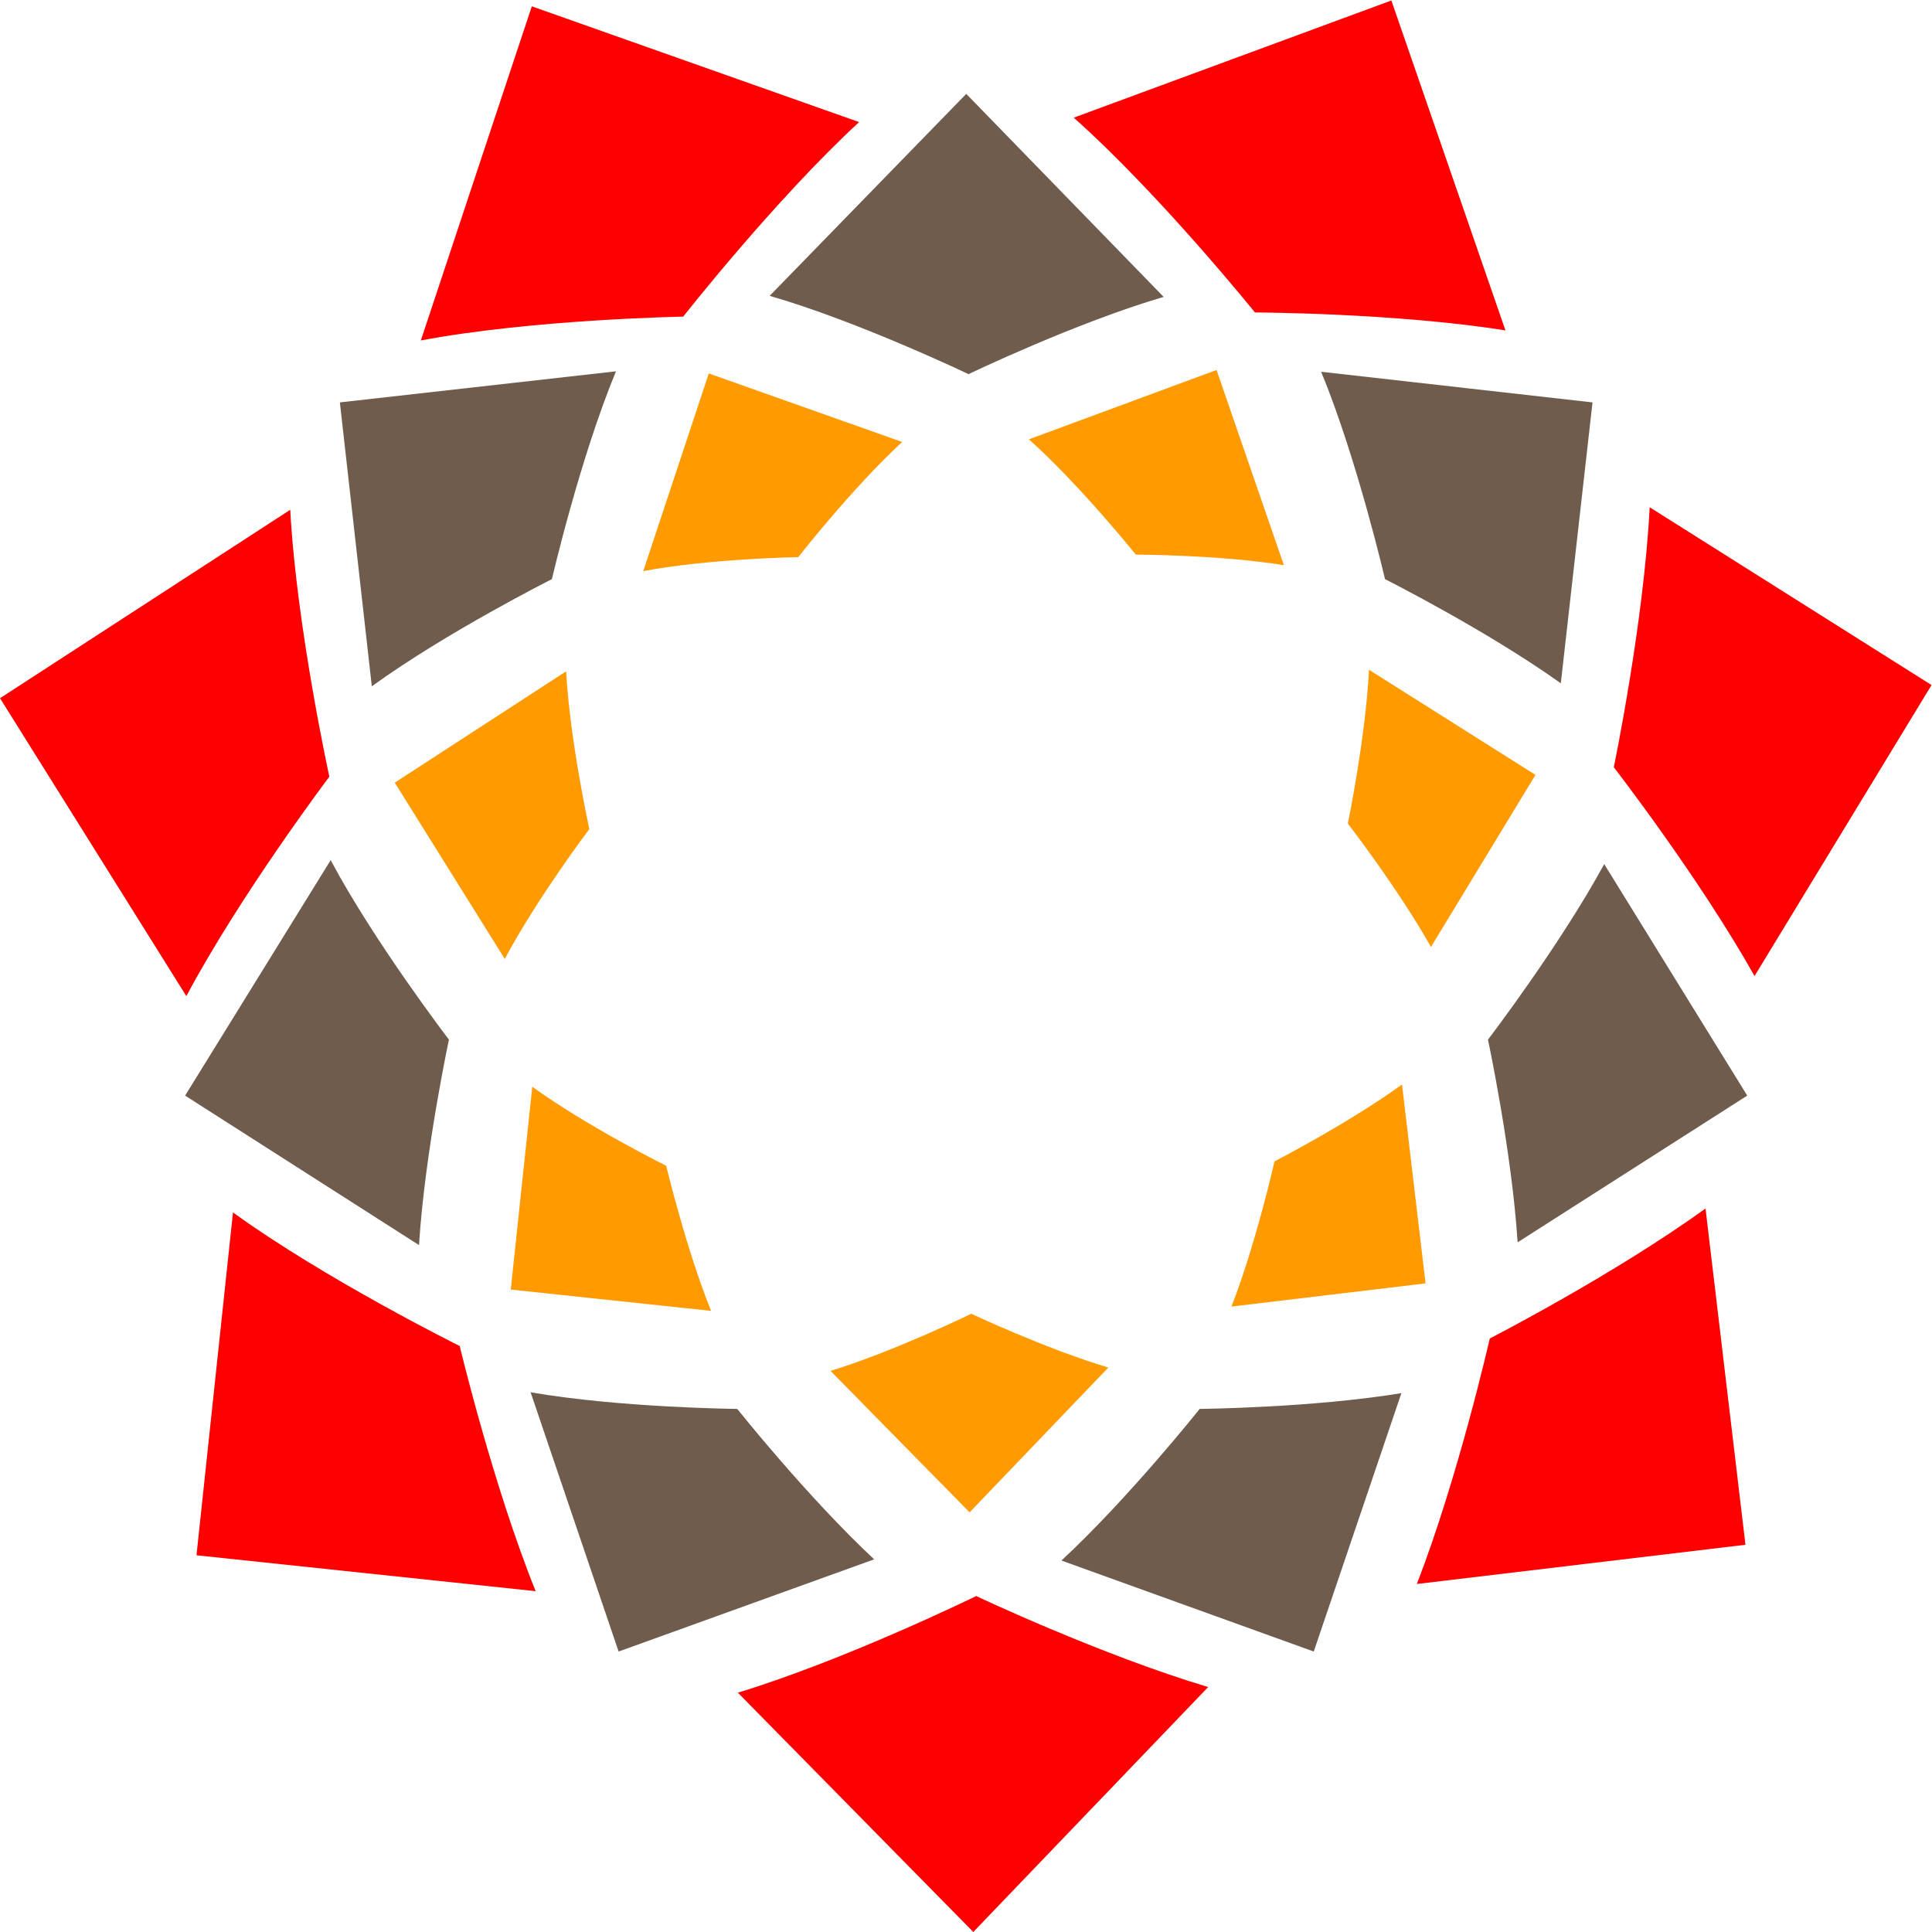 <?xml version="1.0" encoding="UTF-8" standalone="no"?>
<!-- Created with Inkscape (http://www.inkscape.org/) -->

<svg
   xmlns:dc="http://purl.org/dc/elements/1.1/"
   xmlns:cc="http://creativecommons.org/ns#"
   xmlns:rdf="http://www.w3.org/1999/02/22-rdf-syntax-ns#"
   xmlns:svg="http://www.w3.org/2000/svg"
   xmlns="http://www.w3.org/2000/svg"
   xmlns:sodipodi="http://sodipodi.sourceforge.net/DTD/sodipodi-0.dtd"
   xmlns:inkscape="http://www.inkscape.org/namespaces/inkscape"
   version="1.1"
   id="svg2"
   xml:space="preserve"
   width="79.693"
   height="79.692"
   viewBox="0 0 79.693 79.692"
   sodipodi:docname="logo_svg.svg"
   inkscape:version="0.92.2 (5c3e80d, 2017-08-06)"><defs
     id="defs6"><clipPath
       clipPathUnits="userSpaceOnUse"
       id="clipPath18"><path
         d="M 0,72.451 H 326.153 V 0 H 0 Z"
         id="path16"
         inkscape:connector-curvature="0" /></clipPath></defs><sodipodi:namedview
     pagecolor="#ffffff"
     bordercolor="#666666"
     borderopacity="1"
     objecttolerance="10"
     gridtolerance="10"
     guidetolerance="10"
     inkscape:pageopacity="0"
     inkscape:pageshadow="2"
     inkscape:window-width="1920"
     inkscape:window-height="1017"
     id="namedview4"
     showgrid="false"
     inkscape:zoom="6.6226587"
     inkscape:cx="59.704852"
     inkscape:cy="55.775552"
     inkscape:window-x="-8"
     inkscape:window-y="-8"
     inkscape:window-maximized="1"
     inkscape:current-layer="g10"
     fit-margin-top="0"
     fit-margin-left="0"
     fit-margin-right="0"
     fit-margin-bottom="0" /><g
     id="g10"
     inkscape:groupmode="layer"
     inkscape:label="Vector Smart Object"
     transform="matrix(1.333,0,0,-1.333,5.3333332e-4,79.692)"><path
       style="fill:#6f5c4c;fill-opacity:1;fill-rule:evenodd;stroke:none"
       d="m 48.298,38.64 0.981,8.692 -8.397,0.948 c 1.11,-2.691 1.976,-6.417 1.976,-6.417 0,0 3.138,-1.58 5.44,-3.223"
       id="path519" /><path
       style="fill:#6f5c4c;fill-opacity:1;fill-rule:evenodd;stroke:none"
       d="m 46.962,21.341 7.105,4.54 -4.426,7.164 c -1.376,-2.527 -3.597,-5.432 -3.597,-5.432 0,0 0.733,-3.423 0.918,-6.272"
       id="path517" /><path
       style="fill:#6f5c4c;fill-opacity:1;fill-rule:evenodd;stroke:none"
       d="m 32.845,11.494 7.808,-2.816 2.712,7.996 c -2.768,-0.455 -6.242,-0.488 -6.242,-0.488 0,0 -2.198,-2.764 -4.278,-4.692"
       id="path515" /><path
       style="fill:#6f5c4c;fill-opacity:1;fill-rule:evenodd;stroke:none"
       d="m 16.419,16.7 2.723,-8.022 7.908,2.853 c -2.065,1.928 -4.237,4.655 -4.237,4.655 0,0 -3.6,0.033 -6.394,0.514"
       id="path513" /><path
       style="fill:#6f5c4c;fill-opacity:1;fill-rule:evenodd;stroke:none"
       d="m 10.232,33.167 -4.504,-7.286 7.238,-4.626 c 0.178,2.865 0.926,6.358 0.926,6.358 0,0 -2.295,2.997 -3.66,5.554"
       id="path511" /><path
       style="fill:#6f5c4c;fill-opacity:1;fill-rule:evenodd;stroke:none"
       d="m 19.061,48.294 -8.544,-0.962 0.988,-8.785 c 2.316,1.677 5.573,3.316 5.573,3.316 0,0 0.869,3.745 1.983,6.431"
       id="path509" /><path
       style="fill:#6f5c4c;fill-opacity:1;fill-rule:evenodd;stroke:none"
       d="m 29.9,56.879 -6.084,-6.25 c 2.749,-0.792 6.154,-2.423 6.154,-2.423 0,0 3.308,1.591 6.039,2.39 z"
       id="path22" /><path
       style="fill:#ff0000;fill-opacity:1;fill-rule:evenodd;stroke:none"
       d="m 46.585,49.56 -3.53,10.209 -9.829,-3.626 c 2.661,-2.368 5.607,-6.028 5.607,-6.028 0,0 4.322,-0.011 7.752,-0.555"
       id="path504" /><path
       style="fill:#ff0000;fill-opacity:1;fill-rule:evenodd;stroke:none"
       d="m 54.293,29.581 5.477,9.004 -8.722,5.502 c -0.182,-3.578 -1.11,-8.045 -1.11,-8.045 0,0 2.634,-3.4 4.355,-6.461"
       id="path502" /><path
       style="fill:#ff0000;fill-opacity:1;fill-rule:evenodd;stroke:none"
       d="m 43.843,10.768 10.169,1.214 -1.236,10.406 c -2.835,-2.05 -6.676,-4.023 -6.676,-4.023 0,0 -0.977,-4.296 -2.257,-7.597"
       id="path500" /><path
       style="fill:#ff0000;fill-opacity:1;fill-rule:evenodd;stroke:none"
       d="m 22.832,7.405 7.286,-7.405 7.268,7.579 c -3.316,0.991 -7.179,2.816 -7.179,2.816 0,0 -4.019,-1.969 -7.375,-2.99"
       id="path498" /><path
       style="fill:#ff0000;fill-opacity:1;fill-rule:evenodd;stroke:none"
       d="m 7.209,22.266 -1.129,-10.609 10.495,-1.111 c -1.321,3.283 -2.35,7.586 -2.35,7.586 0,0 -4.141,2.054 -7.016,4.134"
       id="path496" /><path
       style="fill:#ff0000;fill-opacity:1;fill-rule:evenodd;stroke:none"
       d="m 16.456,59.588 -3.434,-10.339 c 3.475,0.655 8.119,0.737 8.119,0.737 0,0 2.834,3.611 5.443,6.02 z"
       id="path26" /><path
       style="fill:#ff9a00;fill-opacity:1;fill-rule:evenodd;stroke:none"
       d="m 39.728,42.296 -2.083,6.039 -5.806,-2.146 c 1.569,-1.403 3.308,-3.567 3.308,-3.567 0,0 2.553,-0.004 4.581,-0.326"
       id="path534" /><path
       style="fill:#ff9a00;fill-opacity:1;fill-rule:evenodd;stroke:none"
       d="m 44.28,30.481 3.234,5.324 -5.151,3.253 c -0.108,-2.117 -0.655,-4.759 -0.655,-4.759 0,0 1.554,-2.009 2.572,-3.818"
       id="path532" /><path
       style="fill:#ff9a00;fill-opacity:1;fill-rule:evenodd;stroke:none"
       d="m 38.107,19.353 6.006,0.718 -0.729,6.154 c -1.673,-1.21 -3.945,-2.379 -3.945,-2.379 0,0 -0.573,-2.542 -1.332,-4.493"
       id="path530" /><path
       style="fill:#ff9a00;fill-opacity:1;fill-rule:evenodd;stroke:none"
       d="m 25.7,17.363 4.303,-4.378 4.293,4.481 c -1.961,0.589 -4.241,1.665 -4.241,1.665 0,0 -2.376,-1.162 -4.355,-1.768"
       id="path528" /><path
       style="fill:#ff9a00;fill-opacity:1;fill-rule:evenodd;stroke:none"
       d="m 16.471,26.155 -0.666,-6.276 6.198,-0.659 c -0.781,1.943 -1.388,4.489 -1.388,4.489 0,0 -2.442,1.214 -4.144,2.446"
       id="path526" /><path
       style="fill:#ff9a00;fill-opacity:1;fill-rule:evenodd;stroke:none"
       d="m 17.518,39.01 -5.303,-3.445 3.405,-5.454 c 0.991,1.865 2.616,4.018 2.616,4.018 0,0 -0.603,2.746 -0.718,4.881"
       id="path524" /><path
       style="fill:#ff9a00;fill-opacity:1;fill-rule:evenodd;stroke:none"
       d="m 21.933,48.228 -2.028,-6.117 c 2.054,0.389 4.796,0.433 4.796,0.433 0,0 1.672,2.139 3.215,3.563 z"
       id="path30" /><path
       style="fill:#ff0000;fill-opacity:1;fill-rule:evenodd;stroke:none"
       d="m 8.981,44.009 -8.981,-5.831 5.766,-9.218 c 1.68,3.153 4.425,6.79 4.425,6.79 0,0 -1.017,4.648 -1.21,8.259"
       id="path494" /></g></svg>